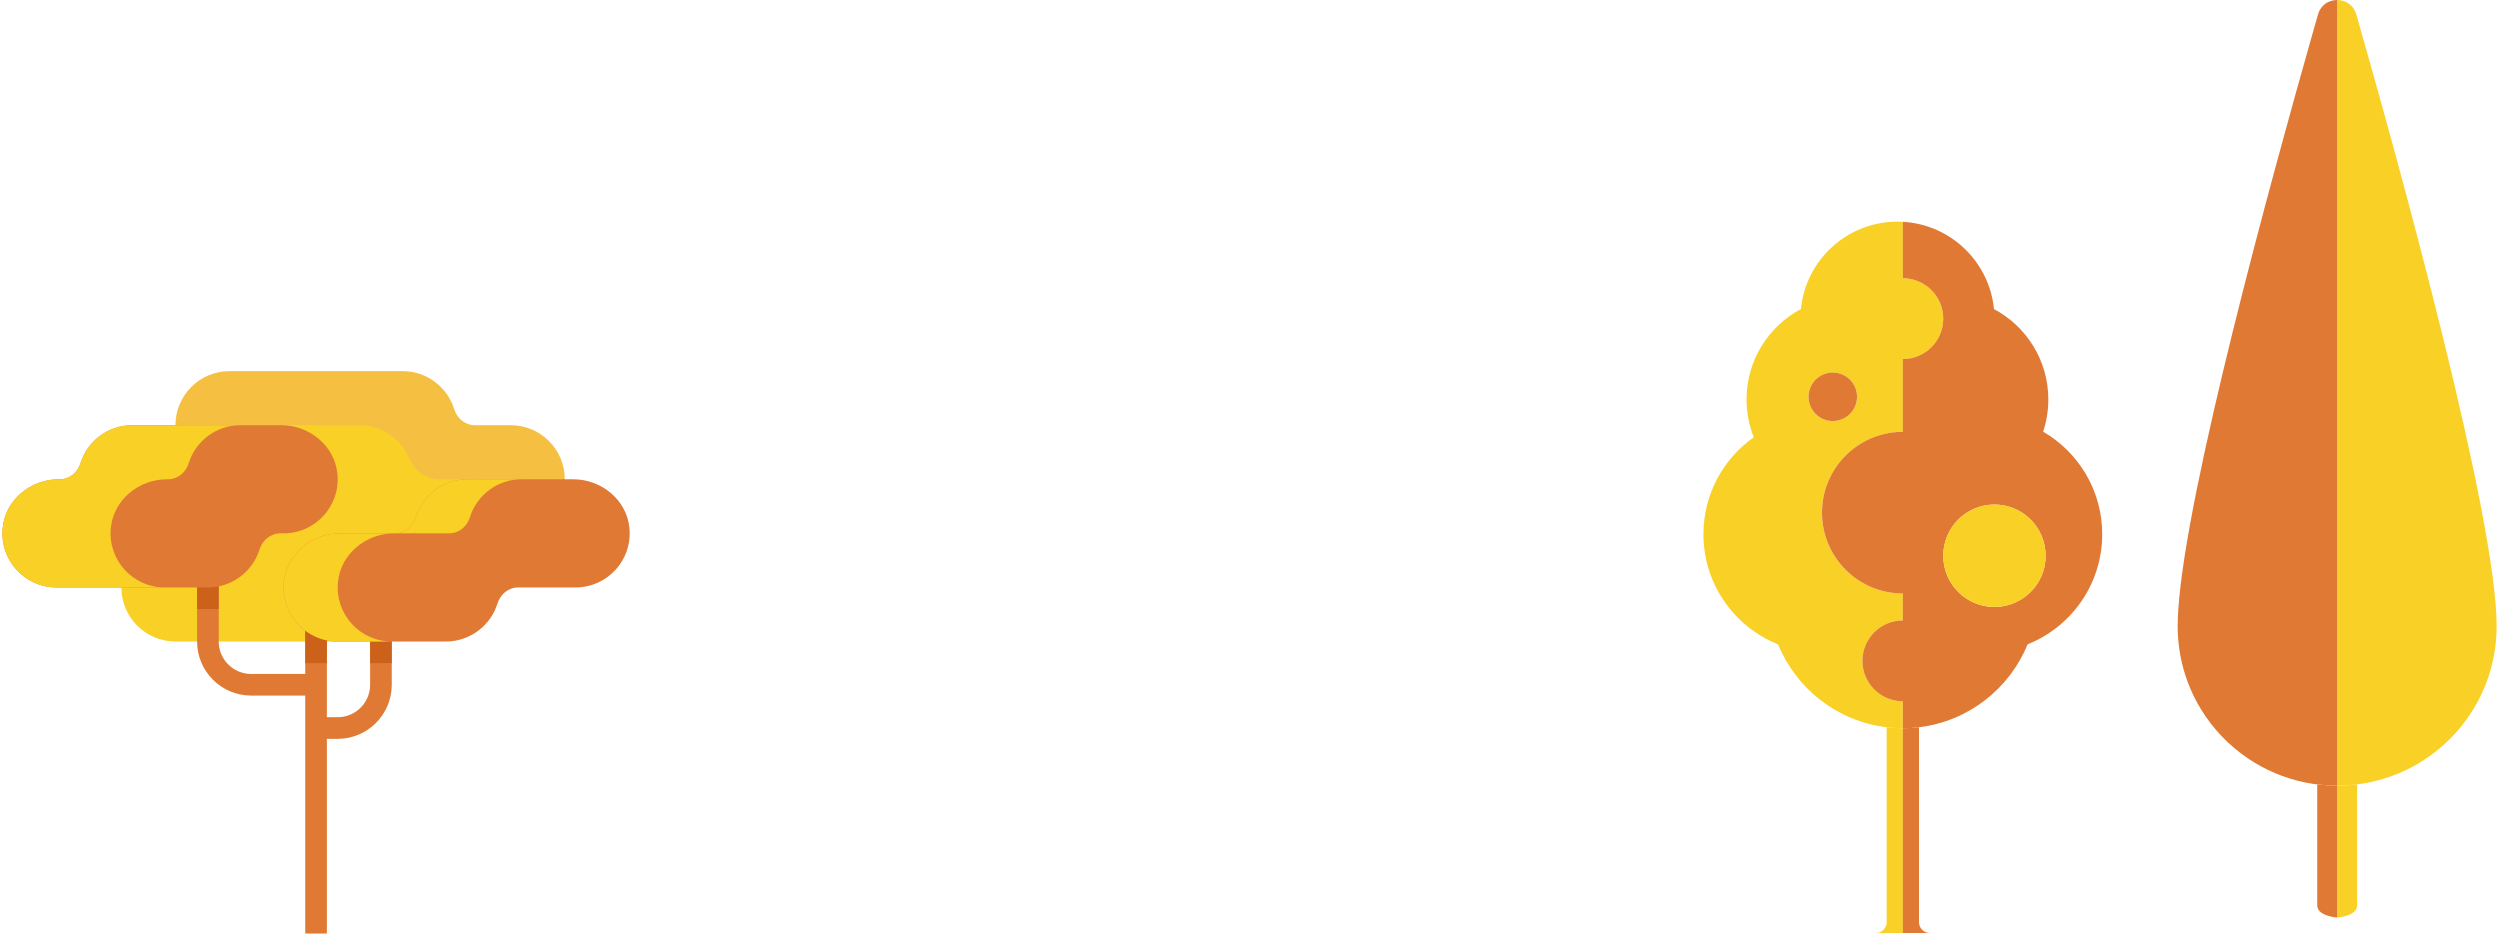 <svg width="485" height="182" viewBox="0 0 485 182" fill="none" xmlns="http://www.w3.org/2000/svg">
<path d="M366.013 141.084V178.908C366.013 180.063 365.077 180.999 363.922 180.999H368.104H369.149V141.272C368.087 141.272 367.041 141.207 366.013 141.084Z" fill="#F9D026"/>
<path d="M369.149 180.999H370.194H374.376C373.221 180.999 372.285 180.063 372.285 178.908V141.084C371.256 141.207 370.21 141.272 369.148 141.272V180.999H369.149Z" fill="#E07934"/>
<path d="M380.619 47.77C380.747 47.884 380.873 48 380.998 48.118C380.873 48 380.747 47.884 380.619 47.77Z" fill="#587853"/>
<path d="M382.375 49.56C382.478 49.679 382.58 49.8 382.679 49.923C382.58 49.8 382.478 49.679 382.375 49.56Z" fill="#587853"/>
<path d="M381.816 48.937C381.927 49.055 382.037 49.175 382.144 49.295C382.036 49.175 381.927 49.055 381.816 48.937Z" fill="#587853"/>
<path d="M381.23 48.34C381.35 48.456 381.467 48.574 381.583 48.693C381.467 48.574 381.35 48.456 381.23 48.34Z" fill="#587853"/>
<path d="M383.41 50.879C383.498 51.002 383.585 51.125 383.67 51.25C383.586 51.125 383.498 51.002 383.41 50.879Z" fill="#587853"/>
<path d="M382.908 50.208C383.004 50.329 383.098 50.451 383.19 50.575C383.098 50.451 383.004 50.329 382.908 50.208Z" fill="#587853"/>
<path d="M383.885 51.574C383.965 51.698 384.045 51.822 384.123 51.948C384.045 51.822 383.965 51.698 383.885 51.574Z" fill="#587853"/>
<path d="M377.211 45.35C377.397 45.453 377.58 45.561 377.762 45.67C377.58 45.56 377.397 45.453 377.211 45.35Z" fill="#587853"/>
<path d="M378.639 46.227C378.797 46.335 378.953 46.446 379.108 46.558C378.953 46.446 378.797 46.335 378.639 46.227Z" fill="#587853"/>
<path d="M377.936 45.773C378.107 45.878 378.275 45.987 378.442 46.097C378.275 45.987 378.107 45.878 377.936 45.773Z" fill="#587853"/>
<path d="M379.322 46.712C379.469 46.822 379.614 46.935 379.758 47.048C379.614 46.935 379.469 46.822 379.322 46.712Z" fill="#587853"/>
<path d="M379.982 47.227C380.12 47.339 380.254 47.454 380.388 47.569C380.254 47.453 380.12 47.339 379.982 47.227Z" fill="#587853"/>
<path d="M386.299 57.02C386.331 57.141 386.365 57.261 386.395 57.384C386.365 57.261 386.331 57.141 386.299 57.02Z" fill="#587853"/>
<path d="M369.15 43.031C371.733 43.172 374.177 43.836 376.379 44.916C374.177 43.836 371.734 43.173 369.15 43.031Z" fill="#587853"/>
<path d="M386.502 57.882C386.526 57.998 386.554 58.112 386.576 58.228C386.554 58.111 386.527 57.997 386.502 57.882Z" fill="#587853"/>
<path d="M386.674 58.794C386.69 58.891 386.709 58.987 386.723 59.085C386.709 58.987 386.69 58.891 386.674 58.794Z" fill="#587853"/>
<path d="M386.057 56.181C386.096 56.306 386.137 56.429 386.173 56.555C386.137 56.429 386.096 56.306 386.057 56.181Z" fill="#587853"/>
<path d="M384.74 53.028C384.807 53.154 384.874 53.28 384.938 53.407C384.874 53.28 384.807 53.154 384.74 53.028Z" fill="#587853"/>
<path d="M385.121 53.786C385.181 53.913 385.241 54.039 385.298 54.167C385.241 54.039 385.181 53.913 385.121 53.786Z" fill="#587853"/>
<path d="M385.467 54.565C385.52 54.692 385.573 54.818 385.624 54.946C385.573 54.818 385.52 54.692 385.467 54.565Z" fill="#587853"/>
<path d="M385.779 55.363C385.825 55.489 385.873 55.615 385.916 55.742C385.873 55.615 385.825 55.489 385.779 55.363Z" fill="#587853"/>
<path d="M384.328 52.291C384.402 52.416 384.475 52.541 384.546 52.668C384.475 52.541 384.402 52.416 384.328 52.291Z" fill="#587853"/>
<path d="M376.465 44.958C376.669 45.059 376.87 45.166 377.07 45.275C376.87 45.166 376.669 45.059 376.465 44.958Z" fill="#587853"/>
<path d="M369.149 136.045C364.818 136.045 361.308 132.534 361.308 128.204C361.308 123.874 364.818 120.363 369.149 120.363V115.136C360.488 115.136 353.467 108.115 353.467 99.454C353.467 90.793 360.488 83.772 369.149 83.772V69.659C373.479 69.659 376.99 66.148 376.99 61.818C376.99 57.487 373.479 53.977 369.149 53.977V43.031C368.802 43.012 368.454 42.999 368.103 42.999C358.339 42.999 350.313 50.437 349.378 59.956C343.104 63.294 338.83 69.897 338.83 77.499C338.83 80.09 339.332 82.561 340.233 84.83C334.328 88.993 330.467 95.862 330.467 103.636C330.467 113.326 336.462 121.61 344.943 124.998C348.459 133.617 356.439 139.938 366.012 141.084C367.041 141.207 368.087 141.272 369.148 141.272V136.045H369.149ZM350.853 76.977C350.853 74.379 352.96 72.272 355.558 72.272C358.156 72.272 360.263 74.378 360.263 76.977C360.263 79.575 358.156 81.681 355.558 81.681C352.96 81.681 350.853 79.575 350.853 76.977Z" fill="#F9D026"/>
<path d="M396.37 83.743C397.02 81.779 397.376 79.682 397.376 77.5C397.376 69.897 393.103 63.295 386.829 59.956C386.801 59.664 386.765 59.374 386.723 59.086C386.709 58.988 386.69 58.891 386.674 58.794C386.644 58.605 386.614 58.415 386.578 58.228C386.555 58.112 386.528 57.998 386.503 57.883C386.468 57.716 386.434 57.549 386.394 57.384C386.365 57.262 386.33 57.142 386.298 57.021C386.258 56.865 386.218 56.709 386.173 56.555C386.137 56.429 386.096 56.306 386.057 56.182C386.011 56.035 385.966 55.888 385.916 55.743C385.873 55.615 385.825 55.49 385.779 55.364C385.728 55.224 385.678 55.084 385.624 54.946C385.573 54.818 385.52 54.692 385.467 54.566C385.411 54.433 385.356 54.299 385.298 54.168C385.24 54.039 385.18 53.913 385.12 53.787C385.06 53.66 385.001 53.533 384.938 53.408C384.874 53.28 384.807 53.154 384.74 53.028C384.677 52.908 384.613 52.787 384.546 52.668C384.476 52.541 384.402 52.416 384.328 52.291C384.261 52.176 384.193 52.061 384.123 51.948C384.046 51.822 383.966 51.698 383.885 51.574C383.815 51.466 383.744 51.357 383.671 51.251C383.586 51.125 383.499 51.002 383.411 50.879C383.338 50.777 383.264 50.676 383.189 50.575C383.097 50.452 383.003 50.329 382.908 50.208C382.833 50.112 382.757 50.017 382.68 49.923C382.58 49.801 382.478 49.68 382.375 49.56C382.299 49.471 382.222 49.383 382.144 49.296C382.036 49.175 381.927 49.056 381.816 48.938C381.739 48.856 381.661 48.775 381.582 48.694C381.466 48.575 381.349 48.457 381.23 48.34C381.153 48.266 381.075 48.192 380.997 48.118C380.872 48.001 380.746 47.885 380.618 47.77C380.542 47.703 380.465 47.636 380.388 47.57C380.254 47.454 380.119 47.339 379.982 47.227C379.908 47.167 379.833 47.108 379.758 47.05C379.614 46.936 379.469 46.823 379.322 46.714C379.252 46.661 379.18 46.61 379.108 46.559C378.953 46.447 378.798 46.336 378.639 46.229C378.574 46.184 378.508 46.142 378.442 46.099C378.274 45.988 378.106 45.879 377.935 45.774C377.878 45.739 377.819 45.706 377.761 45.671C377.579 45.562 377.396 45.454 377.21 45.351C377.164 45.325 377.117 45.301 377.07 45.276C376.87 45.168 376.669 45.061 376.465 44.959C376.437 44.945 376.408 44.932 376.379 44.918C374.177 43.838 371.733 43.174 369.15 43.032C369.15 43.032 369.149 43.032 369.148 43.032V53.978C373.479 53.978 376.989 57.488 376.989 61.819C376.989 66.149 373.479 69.66 369.148 69.66V83.773C360.488 83.773 353.467 90.794 353.467 99.455C353.467 108.116 360.488 115.137 369.148 115.137V120.364C364.818 120.364 361.307 123.875 361.307 128.205C361.307 132.536 364.818 136.046 369.148 136.046V141.273C370.21 141.273 371.256 141.208 372.285 141.085C381.858 139.94 389.838 133.618 393.354 124.999C401.835 121.612 407.83 113.327 407.83 103.637C407.831 95.14 403.221 87.726 396.37 83.743ZM386.922 117.75C381.437 117.75 376.99 113.303 376.99 107.818C376.99 102.333 381.437 97.886 386.922 97.886C392.407 97.886 396.853 102.333 396.853 107.818C396.854 113.303 392.407 117.75 386.922 117.75Z" fill="#E07934"/>
<path d="M386.922 117.75C392.407 117.75 396.854 113.303 396.854 107.818C396.854 102.333 392.407 97.886 386.922 97.886C381.437 97.886 376.99 102.333 376.99 107.818C376.99 113.303 381.437 117.75 386.922 117.75Z" fill="#F9D026"/>
<path d="M355.558 81.682C358.156 81.682 360.263 79.575 360.263 76.977C360.263 74.379 358.156 72.272 355.558 72.272C352.96 72.272 350.854 74.379 350.854 76.977C350.854 79.575 352.96 81.682 355.558 81.682Z" fill="#E07934"/>
<path d="M457.275 152.174V175.628C457.275 177.764 453.408 178 453.408 178V152.423C454.719 152.423 456.008 152.332 457.275 152.174Z" fill="#F9D026"/>
<path d="M453.408 178C453.408 178 449.541 177.764 449.541 175.628V152.174C450.809 152.332 452.098 152.423 453.408 152.423V178Z" fill="#E07934"/>
<path d="M448.686 6.329C449.035 5.099 449.372 3.918 449.691 2.804C449.723 2.689 449.76 2.579 449.801 2.472C449.76 2.579 449.723 2.69 449.691 2.804C449.372 3.918 449.036 5.099 448.686 6.329Z" fill="#587853"/>
<path d="M449.804 2.464C450.177 1.478 450.862 0.788 451.674 0.394C450.863 0.788 450.177 1.478 449.804 2.464Z" fill="#587853"/>
<path d="M453.407 125.35V-0C454.999 -0 456.589 0.934 457.124 2.804C465.345 31.542 484.348 100.265 484.348 121.482C484.348 137.259 472.536 150.269 457.275 152.173C456.007 152.332 454.718 152.423 453.407 152.423V125.35Z" fill="#F9D026"/>
<path d="M422.59 118.195C424.159 94.899 440.446 35.321 448.686 6.329C449.036 5.099 449.373 3.918 449.691 2.804C449.724 2.689 449.761 2.579 449.801 2.471C449.802 2.469 449.803 2.466 449.804 2.464C450.177 1.478 450.863 0.788 451.674 0.394C451.854 0.306 452.041 0.233 452.231 0.175C452.422 0.116 452.617 0.072 452.814 0.043C453.01 0.013 453.209 -0 453.408 -0V125.35V152.422C452.098 152.422 450.809 152.332 449.541 152.173C449.259 152.138 448.976 152.108 448.696 152.066C444.599 151.44 440.767 150.01 437.365 147.943C436.939 147.685 436.521 147.416 436.109 147.138C432.406 144.636 429.273 141.353 426.947 137.526C426.172 136.25 425.487 134.914 424.899 133.525C424.508 132.6 424.16 131.651 423.859 130.683C422.955 127.776 422.468 124.686 422.468 121.482C422.468 120.488 422.509 119.389 422.59 118.195Z" fill="#E07934"/>
<path d="M109.571 92.981C109.571 87.187 104.874 82.49 99.08 82.49H92.141C90.245 82.49 88.681 81.181 88.118 79.371C86.789 75.1 82.806 71.999 78.098 71.999H44.528C38.734 71.999 34.037 76.697 34.037 82.49V107.668H109.571V92.981Z" fill="#F5C042"/>
<path d="M101.179 103.471C101.179 97.678 96.482 92.981 90.688 92.981H85.216C82.604 92.981 80.39 91.302 79.373 88.897C77.78 85.132 74.052 82.49 69.706 82.49H36.136C35.417 82.49 34.716 82.563 34.038 82.701V97.177H23.547V113.962C23.547 119.756 28.244 124.453 34.038 124.453H65.51V107.668H101.179V103.471Z" fill="#F9D026"/>
<path d="M71.805 122.355V132.846C71.805 136.317 68.981 139.14 65.51 139.14H63.412V120.257H59.216V130.748H48.725C45.254 130.748 42.431 127.924 42.431 124.453V111.864H38.234V124.453C38.234 130.238 42.941 134.944 48.725 134.944H59.216V181.104H63.412V143.337H65.51C71.295 143.337 76.001 138.63 76.001 132.846V122.355H71.805Z" fill="#E07934"/>
<path d="M42.431 111.864H38.234V118.159H42.431V111.864Z" fill="#CC621A"/>
<path d="M63.413 120.256H59.217V128.649H63.413V120.256Z" fill="#CC621A"/>
<path d="M76.001 122.354H71.805V128.649H76.001V122.354Z" fill="#CC621A"/>
<path d="M54.568 82.49H25.645C20.937 82.49 16.954 85.591 15.625 89.861C15.062 91.671 13.498 92.981 11.602 92.981H11.408C5.929 92.981 1.036 96.987 0.516 102.441C-0.081 108.698 4.824 113.962 10.957 113.962H40.332C45.039 113.962 49.022 110.861 50.351 106.591C50.914 104.781 52.478 103.471 54.374 103.471H55.019C61.153 103.471 66.057 98.207 65.46 91.95C64.94 86.495 60.047 82.49 54.568 82.49Z" fill="#E07934"/>
<path d="M111.219 92.981H90.688C85.981 92.981 81.997 96.082 80.669 100.352C80.106 102.162 78.541 103.472 76.645 103.472H65.961C60.482 103.472 55.589 107.478 55.069 112.932C54.472 119.189 59.376 124.453 65.51 124.453H86.492C91.199 124.453 95.183 121.352 96.511 117.082C97.074 115.272 98.638 113.962 100.534 113.962H111.67C117.804 113.962 122.708 108.698 122.111 102.441C121.591 96.987 116.698 92.981 111.219 92.981Z" fill="#E07934"/>
<path d="M21.498 102.441C22.018 96.986 26.911 92.981 32.39 92.981H32.584C34.48 92.981 36.044 91.671 36.607 89.861C37.935 85.59 41.919 82.49 46.626 82.49H25.645C20.937 82.49 16.954 85.59 15.625 89.861C15.062 91.671 13.498 92.981 11.602 92.981H11.408C5.929 92.981 1.036 96.986 0.516 102.441C-0.081 108.698 4.824 113.962 10.957 113.962H31.939C25.805 113.962 20.901 108.698 21.498 102.441Z" fill="#F9D026"/>
<path d="M65.56 112.932C66.08 107.478 70.973 103.472 76.452 103.472H65.961C60.482 103.472 55.589 107.478 55.069 112.932C54.472 119.189 59.376 124.454 65.51 124.454H76.001C69.867 124.454 64.963 119.189 65.56 112.932Z" fill="#F9D026"/>
<path d="M91.159 100.352C92.487 96.082 96.47 92.981 101.178 92.981H90.687C85.98 92.981 81.996 96.082 80.668 100.352C80.105 102.162 78.54 103.472 76.644 103.472H87.135C89.031 103.472 90.596 102.162 91.159 100.352Z" fill="#F9D026"/>
</svg>
